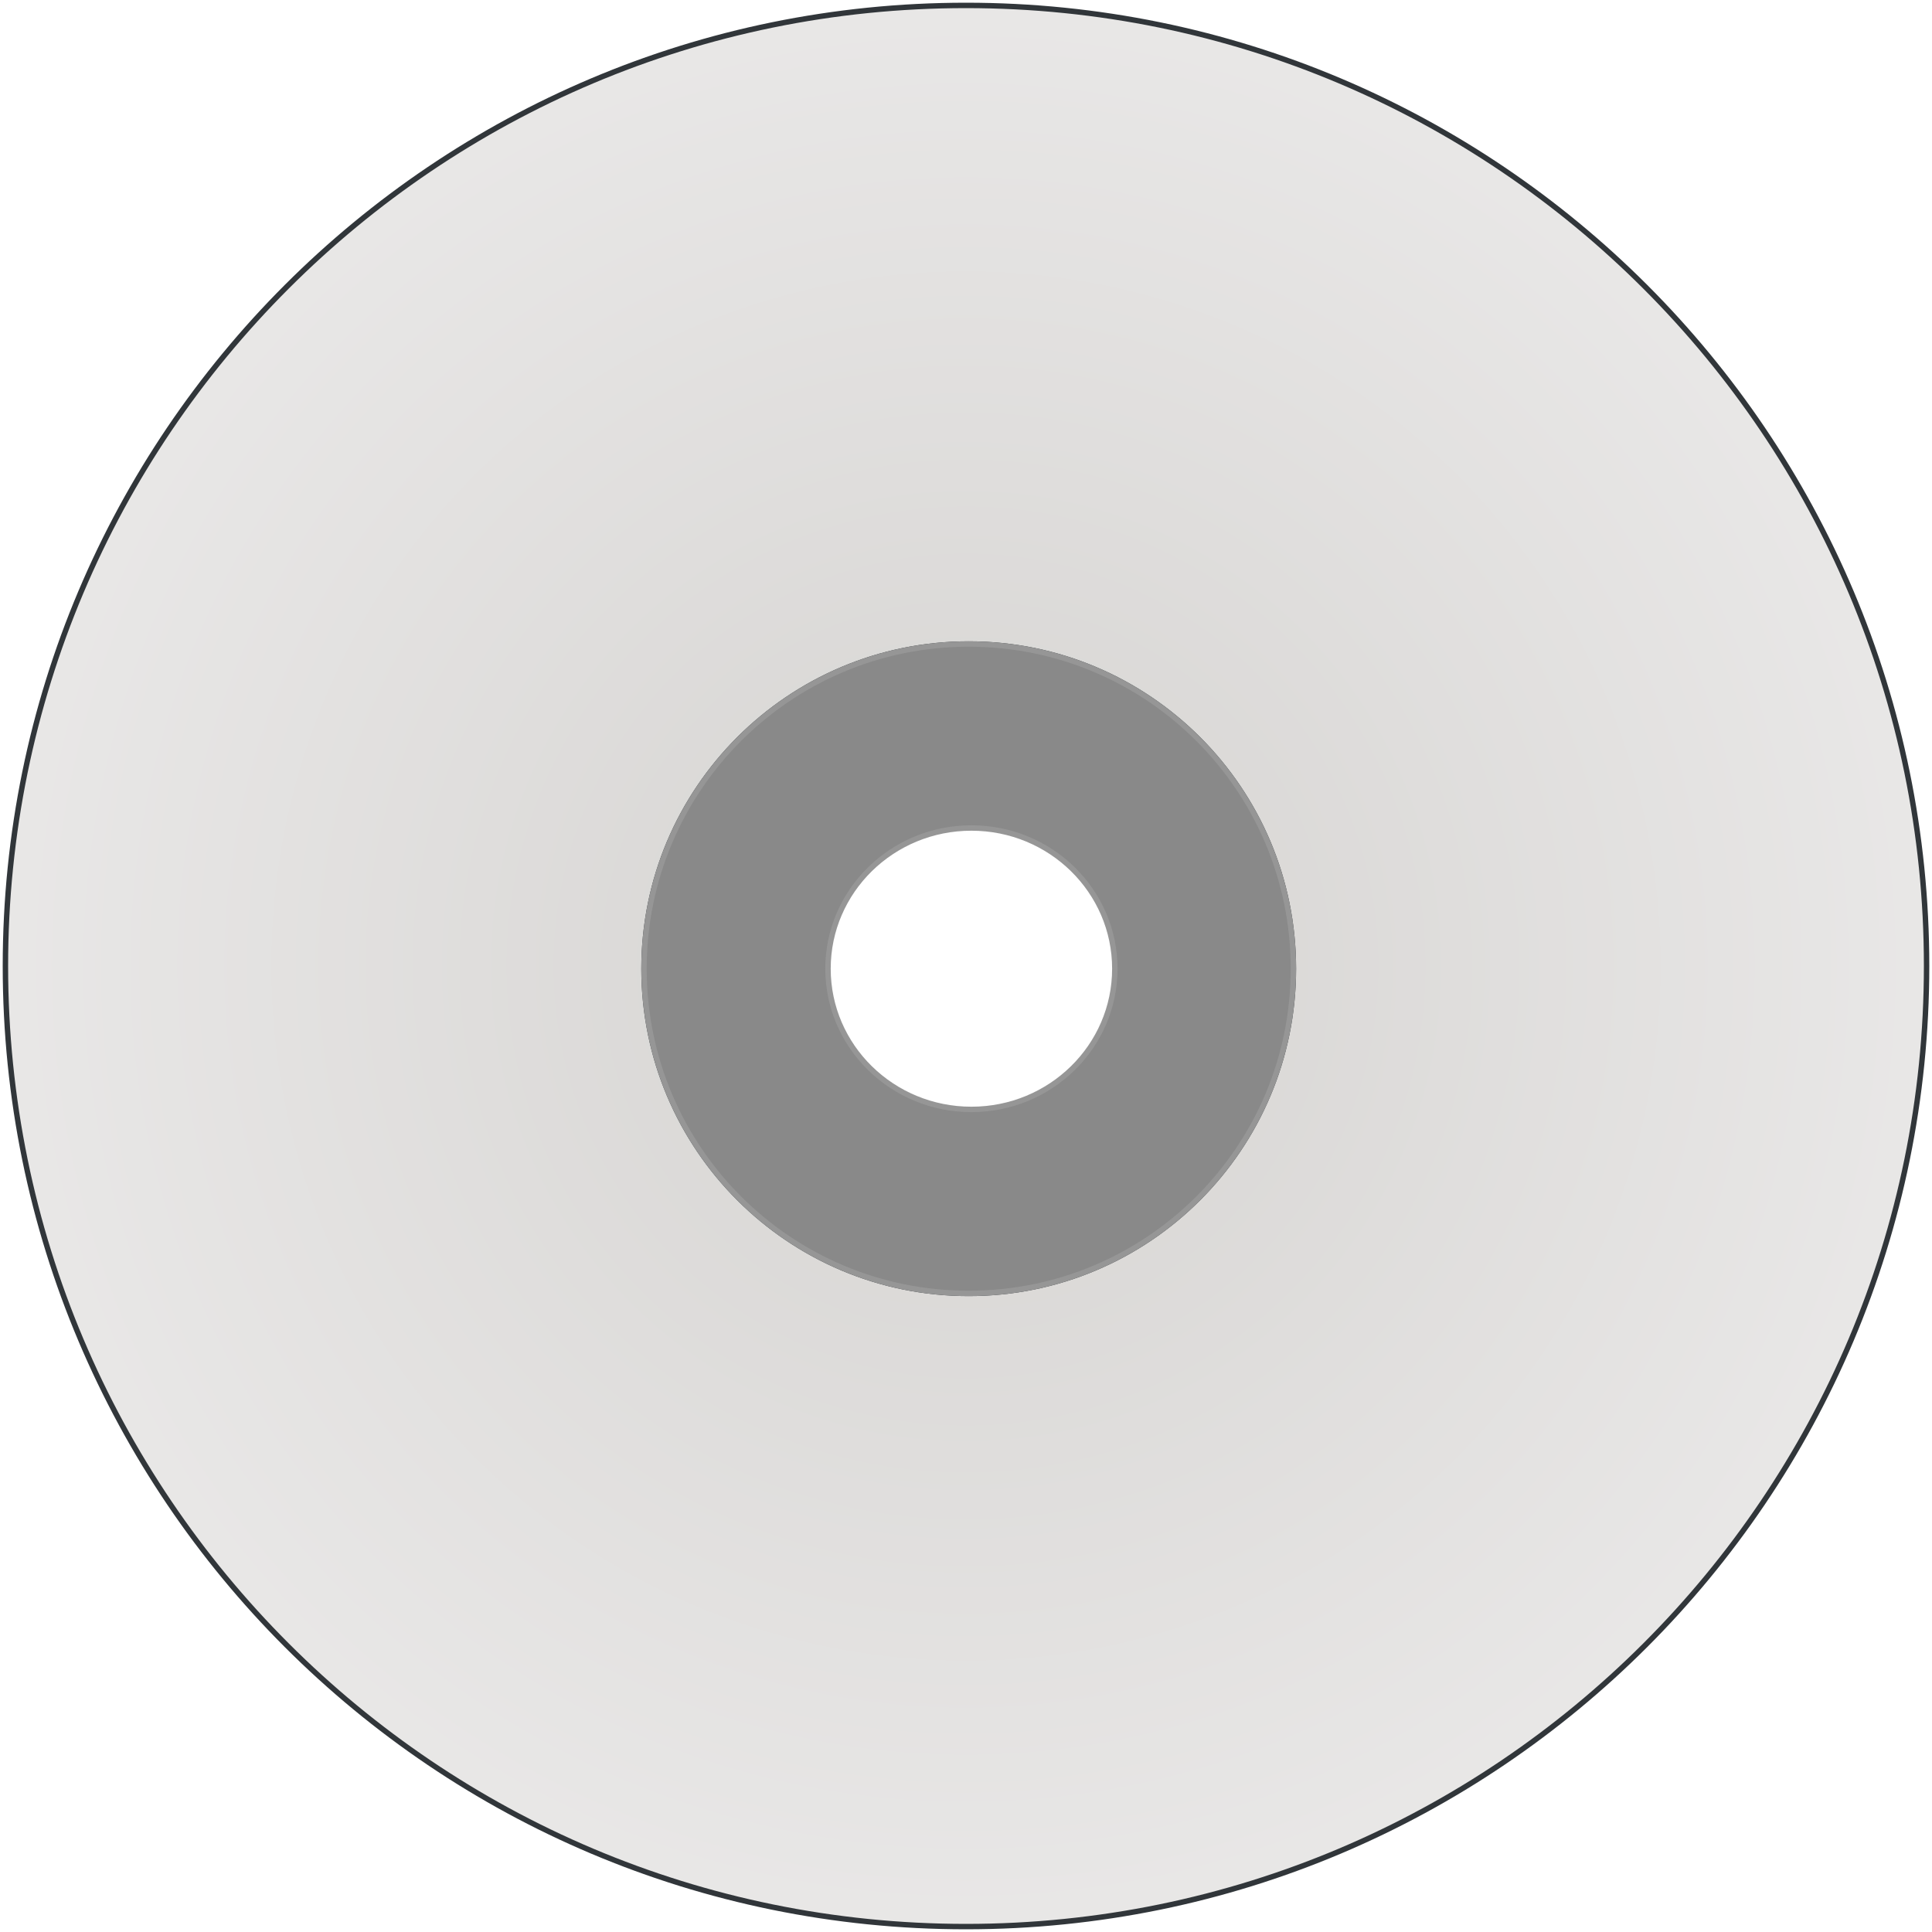 <?xml version="1.0" encoding="UTF-8" standalone="no"?>
<svg width="357px" height="357px" version="1.1" xmlns="http://www.w3.org/2000/svg" xmlns:xlink="http://www.w3.org/1999/xlink" xmlns:sketch="http://www.bohemiancoding.com/sketch/ns">
    <title>album-icon</title>
    <description>Created with Sketch (http://www.bohemiancoding.com/sketch)</description>
    <defs>
        <radialGradient cx="50%" cy="50%" fx="50%" fy="50%" r="70.669%" id="radialGradient-1">
            <stop stop-color="rgb(187,190,185)" offset="0%"></stop>
            <stop stop-color="rgb(213,211,209)" offset="0.923%"></stop>
            <stop stop-color="rgb(241,240,240)" offset="100%"></stop>
        </radialGradient>
        <path d="M179,239 C212.137,239 239,212.137 239,179 C239,145.863 212.137,119 179,119 C145.863,119 119,145.863 119,179 C119,212.137 145.863,239 179,239 Z M178.5,356 C80.469,356 1,276.531 1,178.5 C1,80.469 80.469,1 178.5,1 C276.531,1 356,80.469 356,178.5 C356,276.531 276.531,356 178.5,356 Z M178.5,356" id="path-2"></path>
    </defs>
    <g id="Page 1" fill="rgb(215,215,215)" fill-rule="evenodd">
        <g id="Group">
            <use id="Oval 1" stroke="rgb(49,54,58)" stroke-width="1" fill="url(#radialGradient-1)" xlink:href="#path-2"></use>
            <use id="Oval 1-1" stroke="none" fill="none" xlink:href="#path-2"></use>
            <path d="M179,239 C145.863,239 119,212.137 119,179 C119,145.863 145.863,119 179,119 C212.137,119 239,145.863 239,179 C239,212.137 212.137,239 179,239 Z M179.5,205 C194.136,205 206,193.359 206,179 C206,164.641 194.136,153 179.5,153 C164.864,153 153,164.641 153,179 C153,193.359 164.864,205 179.5,205 Z M179.5,205" id="Oval 2" stroke="rgb(150,150,150)" stroke-width="1" fill="rgb(137,137,137)"></path>
        </g>
    </g>
</svg>